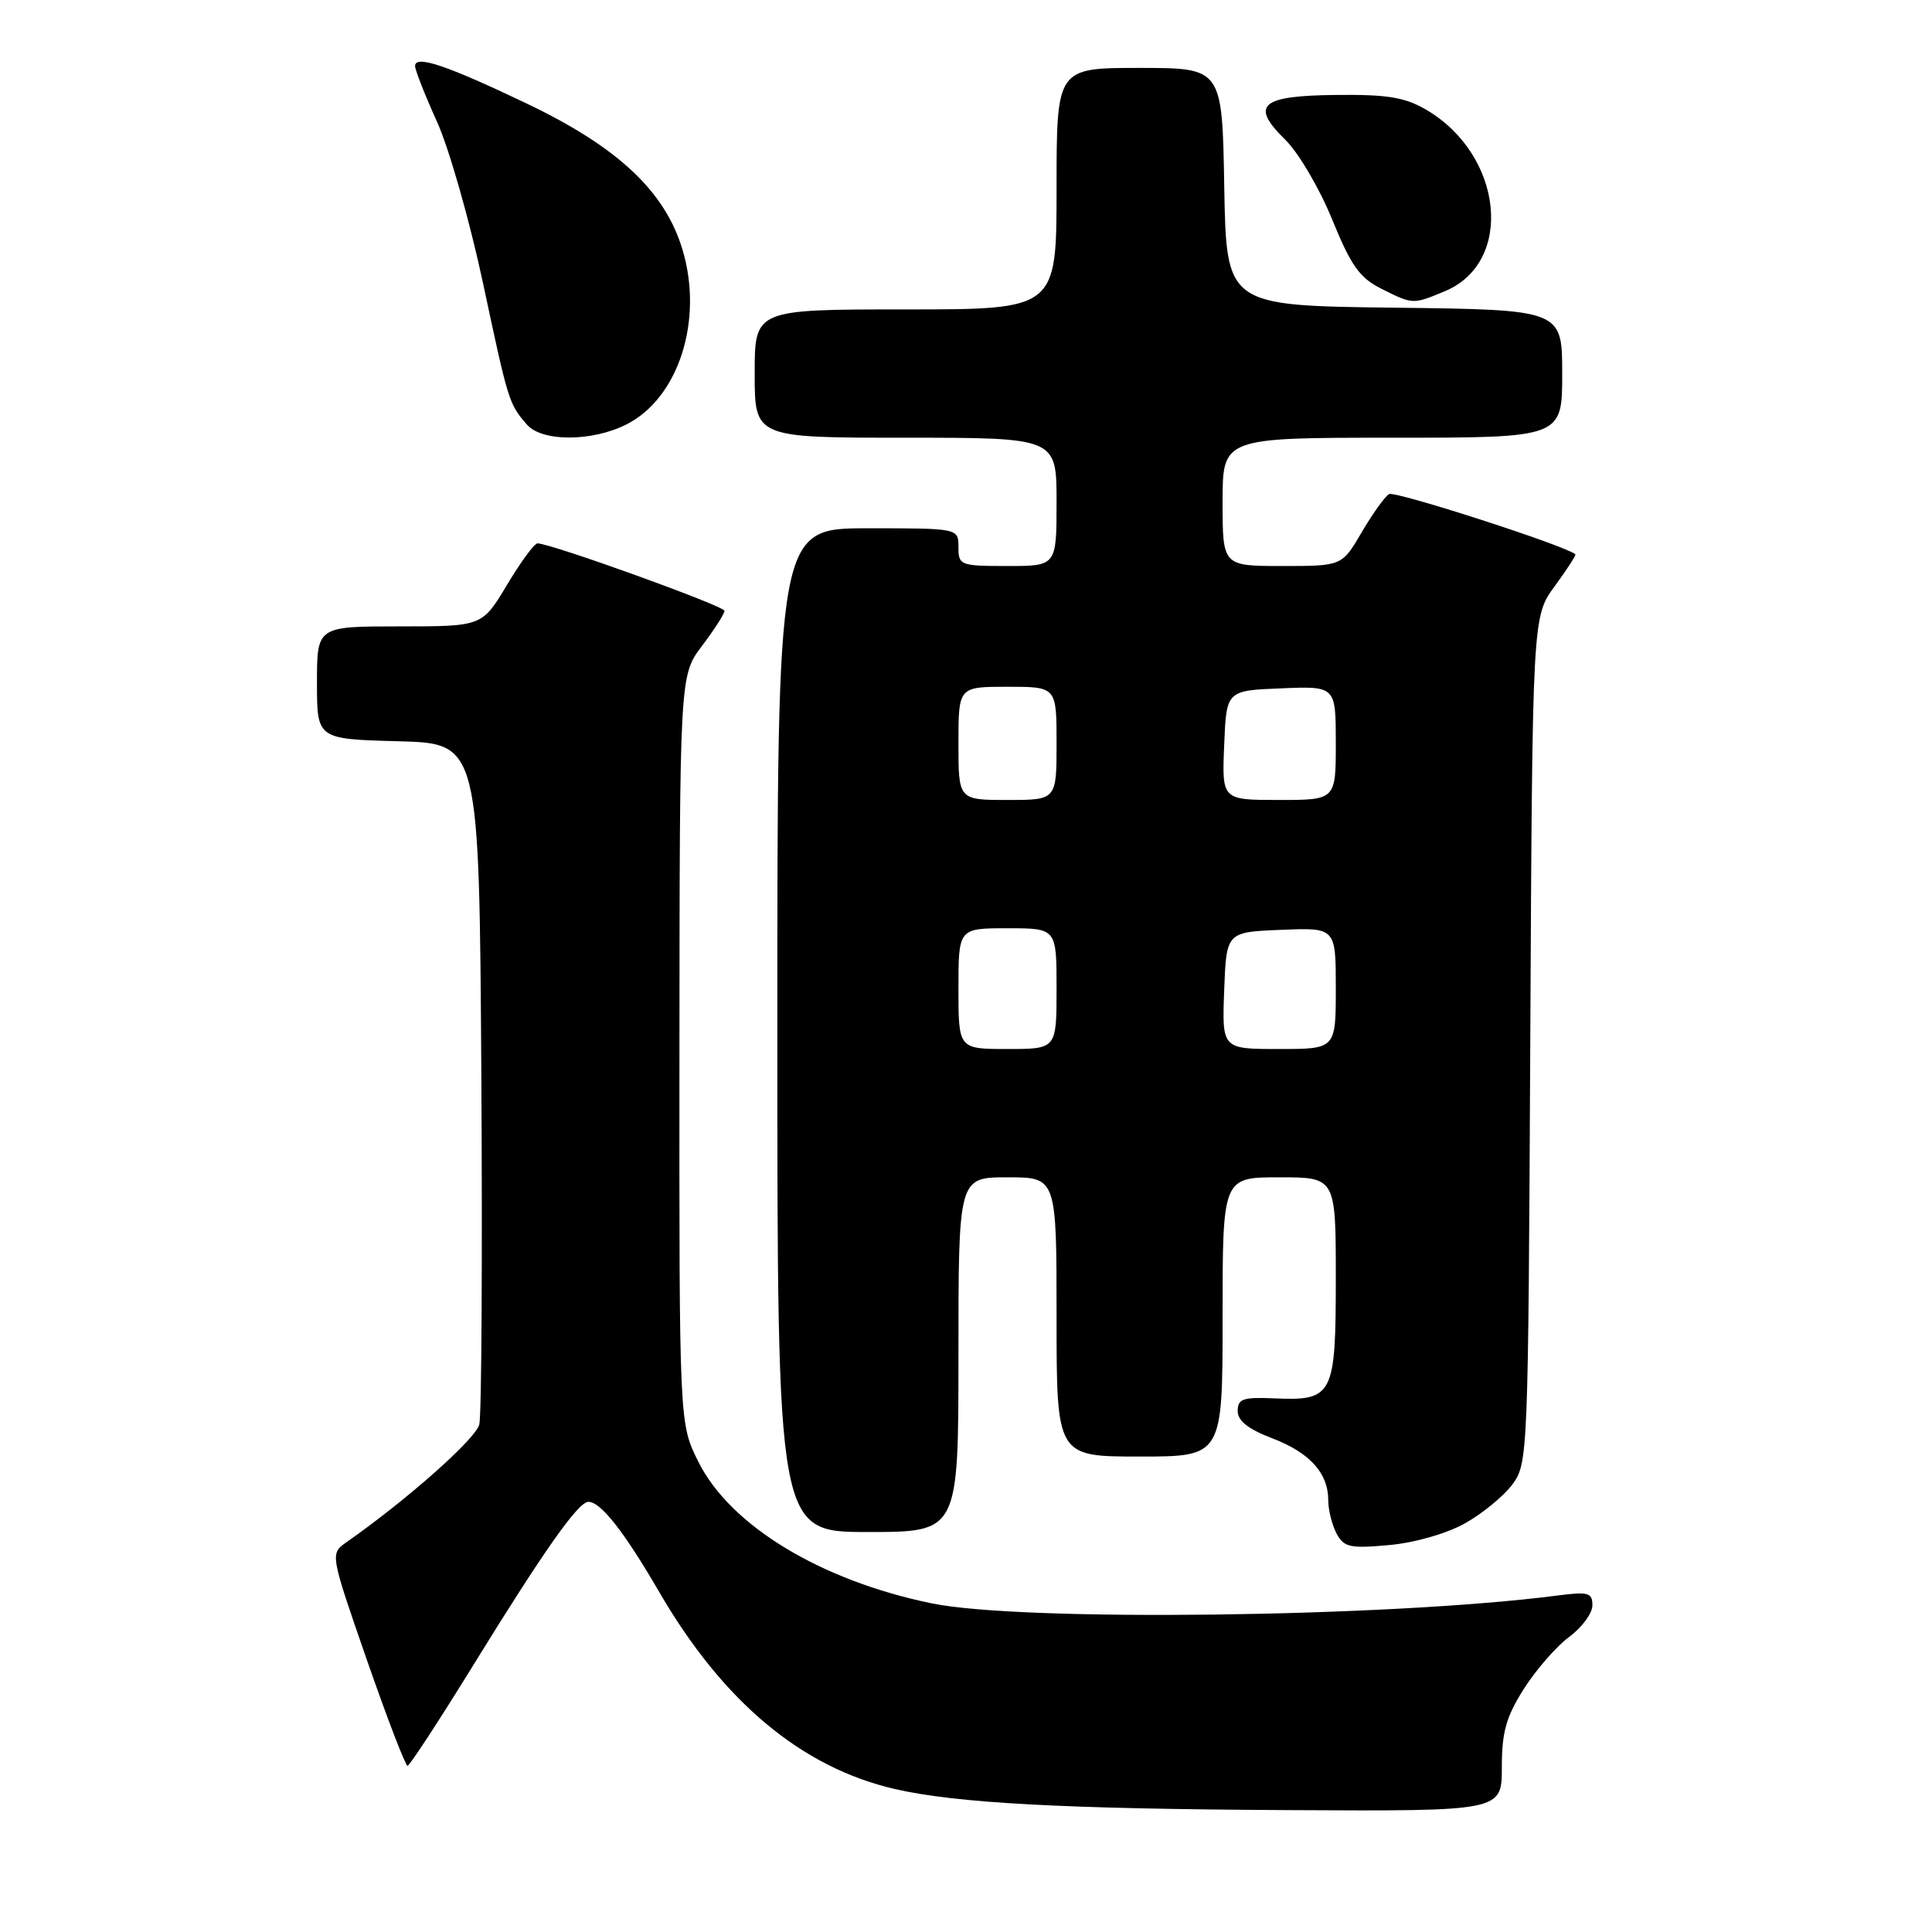 <?xml version="1.0" encoding="UTF-8" standalone="no"?>
<!DOCTYPE svg PUBLIC "-//W3C//DTD SVG 1.1//EN" "http://www.w3.org/Graphics/SVG/1.1/DTD/svg11.dtd" >
<svg xmlns="http://www.w3.org/2000/svg" xmlns:xlink="http://www.w3.org/1999/xlink" version="1.1" viewBox="0 0 256 256">
 <g >
 <path fill="currentColor"
d=" M 199.00 234.20 C 199.00 229.50 199.56 227.51 201.92 223.78 C 203.53 221.25 206.23 218.15 207.92 216.90 C 209.62 215.65 211.00 213.77 211.00 212.72 C 211.00 211.02 210.47 210.88 206.25 211.43 C 184.01 214.30 135.31 214.91 123.44 212.45 C 108.72 209.42 96.74 202.14 92.53 193.68 C 90.00 188.61 90.00 188.61 90.03 139.05 C 90.06 89.50 90.06 89.50 93.03 85.57 C 94.66 83.41 96.00 81.33 96.00 80.94 C 96.00 80.30 72.99 72.00 71.22 72.00 C 70.81 72.00 68.99 74.47 67.18 77.50 C 63.89 83.00 63.89 83.00 52.94 83.00 C 42.00 83.00 42.00 83.00 42.00 90.47 C 42.00 97.93 42.00 97.93 52.75 98.22 C 63.50 98.50 63.50 98.50 63.78 142.50 C 63.93 166.70 63.81 187.51 63.51 188.75 C 63.05 190.65 53.94 198.73 45.91 204.35 C 43.73 205.88 43.73 205.88 48.61 219.94 C 51.30 227.67 53.73 233.99 54.00 233.98 C 54.27 233.97 58.17 228.01 62.66 220.73 C 72.09 205.43 76.62 199.00 77.97 199.00 C 79.60 199.00 82.69 202.93 87.34 210.93 C 95.79 225.48 106.20 234.19 118.55 237.05 C 126.72 238.93 140.96 239.70 170.75 239.85 C 199.00 240.00 199.00 240.00 199.00 234.20 Z  M 194.12 201.85 C 196.43 200.56 199.26 198.23 200.41 196.68 C 202.46 193.90 202.50 192.86 202.77 137.78 C 203.05 81.70 203.05 81.70 206.01 77.67 C 207.64 75.45 208.87 73.55 208.74 73.44 C 207.36 72.28 184.81 65.00 184.05 65.47 C 183.48 65.82 181.85 68.11 180.42 70.55 C 177.81 75.00 177.81 75.00 169.90 75.00 C 162.00 75.00 162.00 75.00 162.00 66.50 C 162.00 58.00 162.00 58.00 184.50 58.00 C 207.00 58.00 207.00 58.00 207.00 49.52 C 207.00 41.04 207.00 41.04 184.75 40.77 C 162.50 40.50 162.50 40.50 162.22 24.75 C 161.95 9.00 161.95 9.00 150.97 9.00 C 140.00 9.00 140.00 9.00 140.00 25.00 C 140.00 41.00 140.00 41.00 120.00 41.00 C 100.00 41.00 100.00 41.00 100.00 49.50 C 100.00 58.00 100.00 58.00 120.00 58.00 C 140.00 58.00 140.00 58.00 140.00 66.50 C 140.00 75.00 140.00 75.00 133.50 75.00 C 127.23 75.00 127.00 74.91 127.00 72.50 C 127.00 70.00 127.00 70.00 115.00 70.00 C 103.00 70.00 103.00 70.00 103.00 136.50 C 103.00 203.00 103.00 203.00 115.00 203.00 C 127.00 203.00 127.00 203.00 127.00 179.50 C 127.00 156.00 127.00 156.00 133.50 156.00 C 140.00 156.00 140.00 156.00 140.00 174.50 C 140.00 193.00 140.00 193.00 151.00 193.00 C 162.00 193.00 162.00 193.00 162.00 174.50 C 162.00 156.00 162.00 156.00 169.50 156.00 C 177.00 156.00 177.00 156.00 177.00 169.38 C 177.00 184.94 176.65 185.63 168.85 185.29 C 164.70 185.11 164.00 185.35 164.00 186.96 C 164.00 188.26 165.38 189.36 168.55 190.57 C 173.55 192.48 176.00 195.18 176.00 198.79 C 176.00 200.08 176.50 202.06 177.10 203.20 C 178.08 205.02 178.87 205.20 184.06 204.73 C 187.48 204.42 191.66 203.22 194.12 201.85 Z  M 82.98 56.25 C 89.90 52.78 93.23 42.48 90.45 33.13 C 88.13 25.34 81.87 19.47 69.67 13.66 C 59.11 8.62 55.00 7.25 55.00 8.75 C 55.00 9.29 56.31 12.60 57.90 16.12 C 59.50 19.64 62.24 29.27 64.00 37.51 C 67.36 53.28 67.42 53.48 69.81 56.25 C 71.78 58.55 78.41 58.55 82.98 56.25 Z  M 191.47 38.58 C 200.66 34.74 199.20 20.55 189.00 14.55 C 186.19 12.90 183.86 12.51 177.17 12.58 C 167.02 12.67 165.59 13.90 170.31 18.52 C 172.05 20.22 174.84 24.97 176.51 29.06 C 179.01 35.20 180.14 36.80 183.02 38.25 C 187.22 40.36 187.21 40.36 191.47 38.58 Z  M 127.00 131.00 C 127.00 123.00 127.00 123.00 133.50 123.00 C 140.00 123.00 140.00 123.00 140.00 131.00 C 140.00 139.00 140.00 139.00 133.50 139.00 C 127.00 139.00 127.00 139.00 127.00 131.00 Z  M 162.21 131.25 C 162.50 123.50 162.50 123.50 169.75 123.21 C 177.00 122.91 177.00 122.91 177.00 130.96 C 177.00 139.00 177.00 139.00 169.46 139.00 C 161.92 139.00 161.92 139.00 162.21 131.25 Z  M 127.00 98.50 C 127.00 91.00 127.00 91.00 133.50 91.00 C 140.00 91.00 140.00 91.00 140.00 98.50 C 140.00 106.00 140.00 106.00 133.50 106.00 C 127.00 106.00 127.00 106.00 127.00 98.50 Z  M 162.21 98.75 C 162.50 91.50 162.50 91.50 169.75 91.21 C 177.00 90.91 177.00 90.91 177.00 98.46 C 177.00 106.00 177.00 106.00 169.46 106.00 C 161.91 106.00 161.91 106.00 162.21 98.75 Z "/>
</g>
</svg>